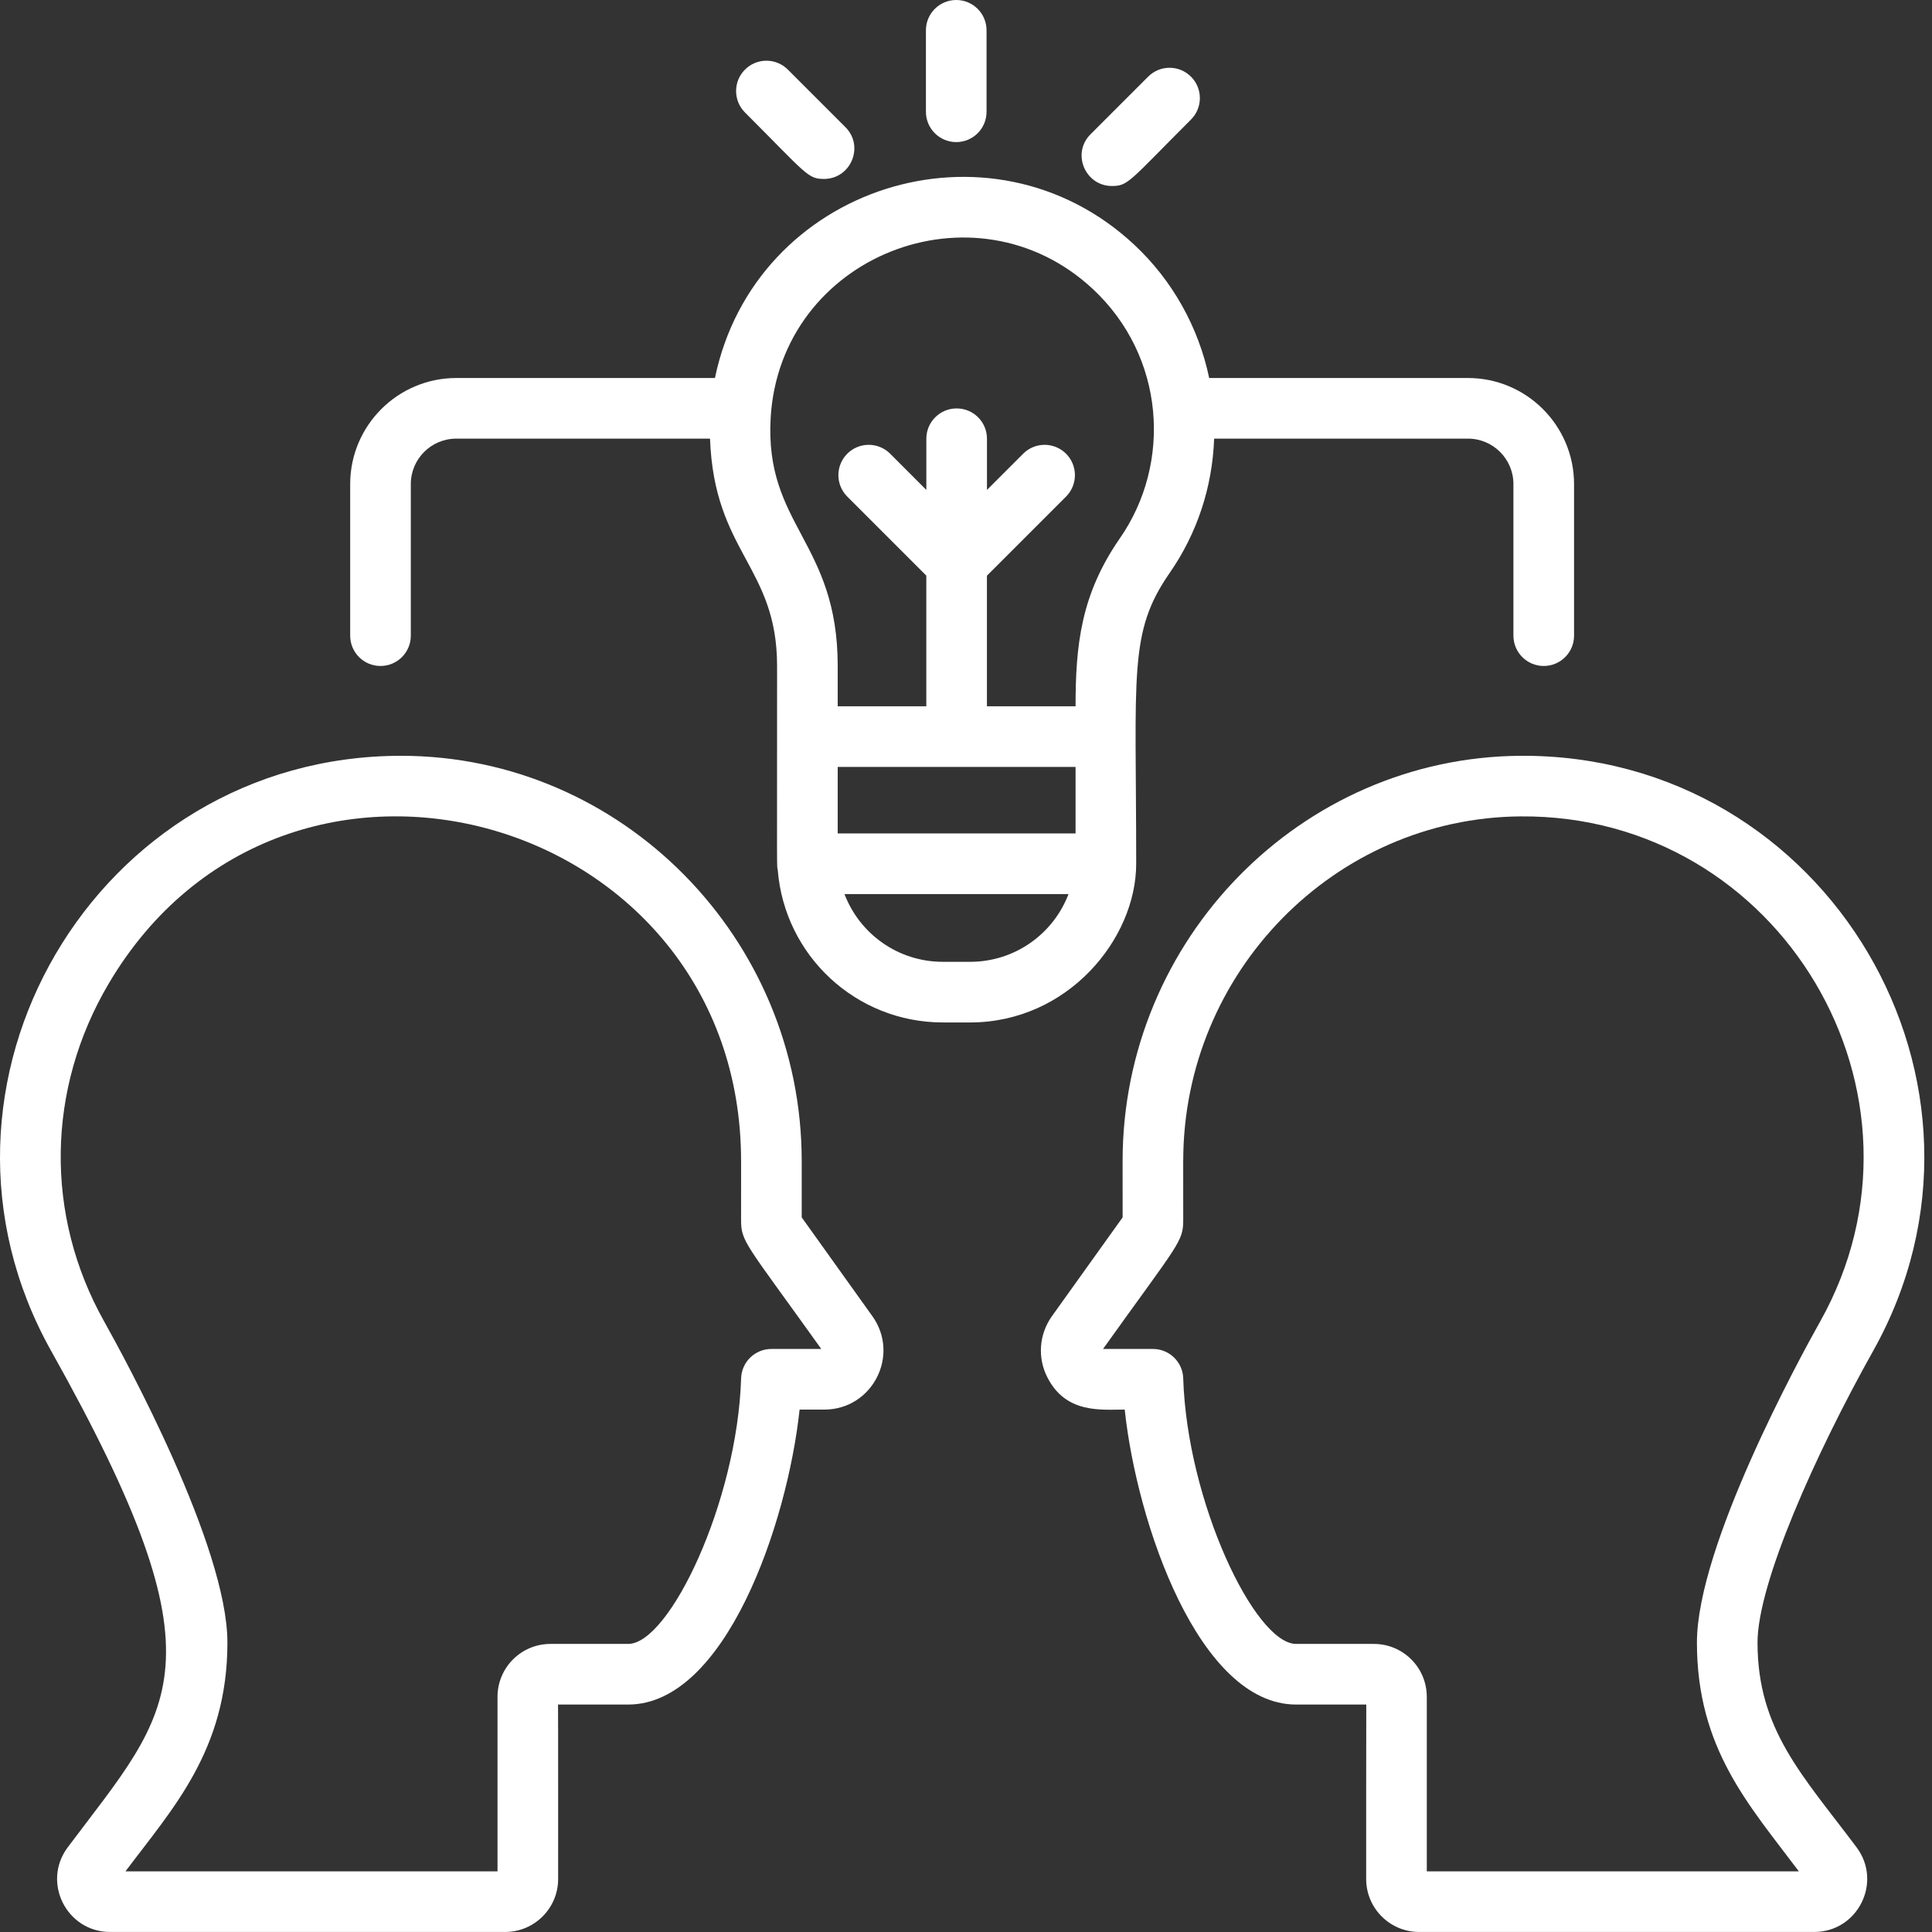 <svg width="55" height="55" viewBox="0 0 55 55" fill="none" xmlns="http://www.w3.org/2000/svg">
<rect x="0" y="0" width="55" height="55" fill="#333333" stroke="none"/>
<path d="M43.277 21.516C37.036 21.562 31.958 26.737 31.958 33.053L31.959 34.656L29.947 37.468C29.579 37.983 29.529 38.653 29.819 39.216C30.349 40.248 31.339 40.128 32.018 40.128C32.368 43.396 34.137 48.525 36.898 48.525H38.895C38.891 48.649 38.892 53.368 38.892 53.492C38.892 54.323 39.568 54.999 40.399 54.999H51.646C52.888 54.999 53.597 53.581 52.852 52.588C51.309 50.53 50.033 49.242 50.033 46.759C50.033 45.079 51.686 41.381 53.323 38.461C57.571 30.886 52.032 21.453 43.277 21.516ZM51.818 37.617C51.231 38.662 48.308 44.015 48.308 46.759C48.308 49.783 49.795 51.388 51.209 53.273H40.618L40.618 48.307C40.618 47.475 39.946 46.799 39.111 46.799H36.898C35.721 46.799 33.792 42.743 33.684 39.238C33.67 38.772 33.288 38.402 32.821 38.402H31.401C33.562 35.38 33.684 35.358 33.684 34.726C33.684 34.693 33.684 33.086 33.683 33.052H33.684C33.684 27.682 37.993 23.281 43.289 23.241C50.703 23.184 55.424 31.186 51.818 37.617Z" fill="white"/>
<path d="M24.834 37.468L22.823 34.656L22.823 33.053C22.823 26.72 17.712 21.516 11.417 21.516C2.704 21.516 -2.772 30.918 1.458 38.461C6.519 47.487 4.917 48.603 1.929 52.588C1.184 53.581 1.893 54.999 3.135 54.999H14.382C15.213 54.999 15.889 54.323 15.889 53.492C15.889 53.362 15.891 48.654 15.886 48.525H17.883C20.644 48.525 22.413 43.396 22.763 40.128H23.467C24.834 40.128 25.63 38.581 24.834 37.468ZM21.96 38.402C21.494 38.402 21.112 38.772 21.098 39.238C20.989 42.744 19.06 46.799 17.883 46.799H15.67C14.835 46.799 14.163 47.475 14.163 48.307L14.163 53.273H3.572C4.912 51.486 6.474 49.825 6.474 46.76C6.474 44.016 3.55 38.663 2.964 37.617C1.271 34.6 1.32 31.005 3.095 28C8.129 19.477 21.097 23.155 21.097 33.053H21.098C21.096 33.09 21.097 34.689 21.097 34.727C21.097 35.361 21.223 35.386 23.38 38.402H21.96V38.402Z" fill="white"/>
<path d="M32.345 24.589C32.345 19.152 32.12 18.009 33.296 16.313C34.082 15.183 34.514 13.865 34.564 12.487H41.79C42.504 12.487 43.084 13.067 43.084 13.781V18.096C43.084 18.573 43.471 18.959 43.947 18.959C44.424 18.959 44.81 18.573 44.81 18.096V13.781C44.81 12.116 43.455 10.761 41.79 10.761H34.423C34.121 9.319 33.381 7.986 32.291 6.968C28.198 3.147 21.485 5.293 20.353 10.761H12.989C11.324 10.761 9.969 12.116 9.969 13.781V18.096C9.969 18.573 10.355 18.959 10.832 18.959C11.308 18.959 11.695 18.573 11.695 18.096V13.781C11.695 13.067 12.275 12.487 12.989 12.487H20.213C20.332 15.737 22.122 16.119 22.122 18.961C22.122 25.01 22.111 24.627 22.141 24.768C22.337 27.211 24.373 29.107 26.84 29.107H27.617C30.401 29.107 32.345 26.725 32.345 24.589ZM27.617 27.381H26.84C25.566 27.381 24.471 26.585 24.041 25.452H30.418C29.987 26.585 28.892 27.381 27.617 27.381ZM30.619 23.726H23.848V21.833H30.619V23.726ZM28.096 20.106V16.389L30.348 14.137C30.685 13.8 30.685 13.253 30.348 12.916C30.011 12.579 29.464 12.579 29.128 12.916L28.097 13.947V12.489C28.097 12.013 27.711 11.627 27.234 11.627C26.757 11.627 26.371 12.013 26.371 12.489V13.947L25.341 12.916C25.004 12.579 24.457 12.579 24.12 12.916C23.783 13.253 23.783 13.8 24.12 14.137L26.37 16.387V20.106H23.848V18.961C23.848 15.415 21.764 14.964 21.939 11.896C22.208 7.283 27.756 5.097 31.113 8.23C33.161 10.141 33.373 13.178 31.878 15.328C30.773 16.922 30.619 18.361 30.619 20.106H28.096V20.106Z" fill="white"/>
<path d="M27.222 4.045C27.699 4.045 28.085 3.659 28.085 3.182V0.863C28.085 0.386 27.699 0 27.222 0C26.746 0 26.359 0.386 26.359 0.863V3.182C26.359 3.659 26.746 4.045 27.222 4.045Z" fill="white"/>
<path d="M31.655 5.295C32.12 5.295 32.147 5.161 33.905 3.403C34.242 3.066 34.242 2.519 33.905 2.183C33.568 1.845 33.021 1.845 32.685 2.183L31.045 3.823C30.499 4.368 30.893 5.295 31.655 5.295Z" fill="white"/>
<path d="M23.458 5.094C24.22 5.094 24.613 4.166 24.068 3.621L22.428 1.981C22.091 1.644 21.545 1.644 21.208 1.981C20.871 2.318 20.871 2.865 21.208 3.202C22.964 4.958 22.992 5.094 23.458 5.094Z" fill="white"/>
</svg>
